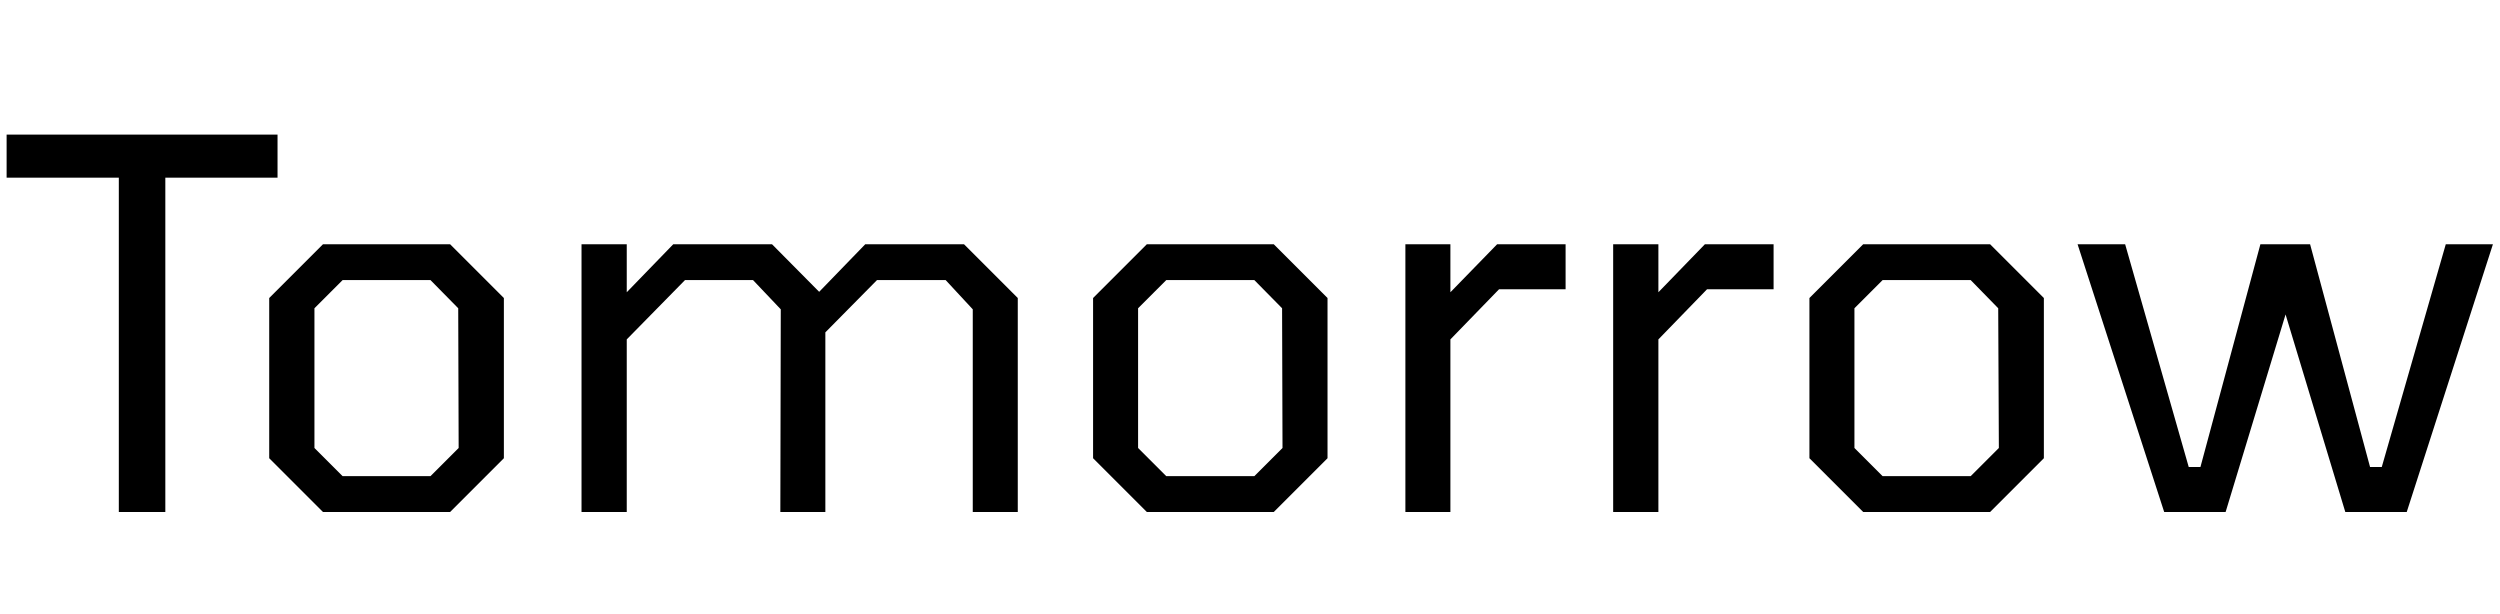<svg xmlns="http://www.w3.org/2000/svg" xmlns:xlink="http://www.w3.org/1999/xlink" width="117.192" height="28.8"><path fill="black" d="M7.75 24L5.57 24L5.57 8.33L0.31 8.33L0.31 6.31L13.01 6.31L13.01 8.33L7.75 8.33L7.75 24ZM21.10 24L15.14 24L12.62 21.48L12.62 13.97L15.14 11.45L21.10 11.45L23.62 13.97L23.62 21.48L21.10 24ZM14.74 21L16.06 22.32L20.18 22.32L21.50 21L21.48 14.45L20.18 13.13L16.06 13.13L14.74 14.45L14.74 21ZM29.38 24L27.26 24L27.26 11.45L29.38 11.45L29.38 13.70L31.56 11.45L36.19 11.45L38.40 13.68L40.56 11.45L45.19 11.45L47.71 13.97L47.71 24L45.60 24L45.60 14.50L44.33 13.13L41.11 13.13L38.69 15.58L38.69 24L36.58 24L36.60 14.50L35.30 13.13L32.11 13.13L29.38 15.91L29.38 24ZM59.71 24L53.76 24L51.24 21.48L51.24 13.97L53.76 11.45L59.71 11.45L62.23 13.97L62.23 21.48L59.71 24ZM53.35 21L54.67 22.32L58.80 22.32L60.12 21L60.10 14.45L58.80 13.13L54.67 13.13L53.35 14.45L53.35 21ZM67.99 24L65.88 24L65.88 11.45L67.99 11.45L67.99 13.70L70.18 11.45L73.39 11.45L73.39 13.56L70.27 13.56L67.99 15.91L67.99 24ZM77.74 24L75.62 24L75.62 11.45L77.74 11.45L77.74 13.70L79.92 11.45L83.14 11.45L83.14 13.56L80.02 13.56L77.74 15.91L77.74 24ZM93.29 24L87.34 24L84.82 21.48L84.82 13.97L87.34 11.45L93.29 11.45L95.81 13.97L95.81 21.48L93.29 24ZM86.93 21L88.25 22.32L92.38 22.32L93.70 21L93.67 14.45L92.38 13.13L88.25 13.13L86.93 14.45L86.93 21ZM116.86 11.45L112.82 24L109.94 24L107.14 14.74L104.33 24L101.45 24L97.39 11.45L99.62 11.45L102.60 21.89L103.15 21.89L105.96 11.45L108.29 11.45L111.10 21.89L111.65 21.89L114.65 11.45L116.86 11.45Z"/></svg>